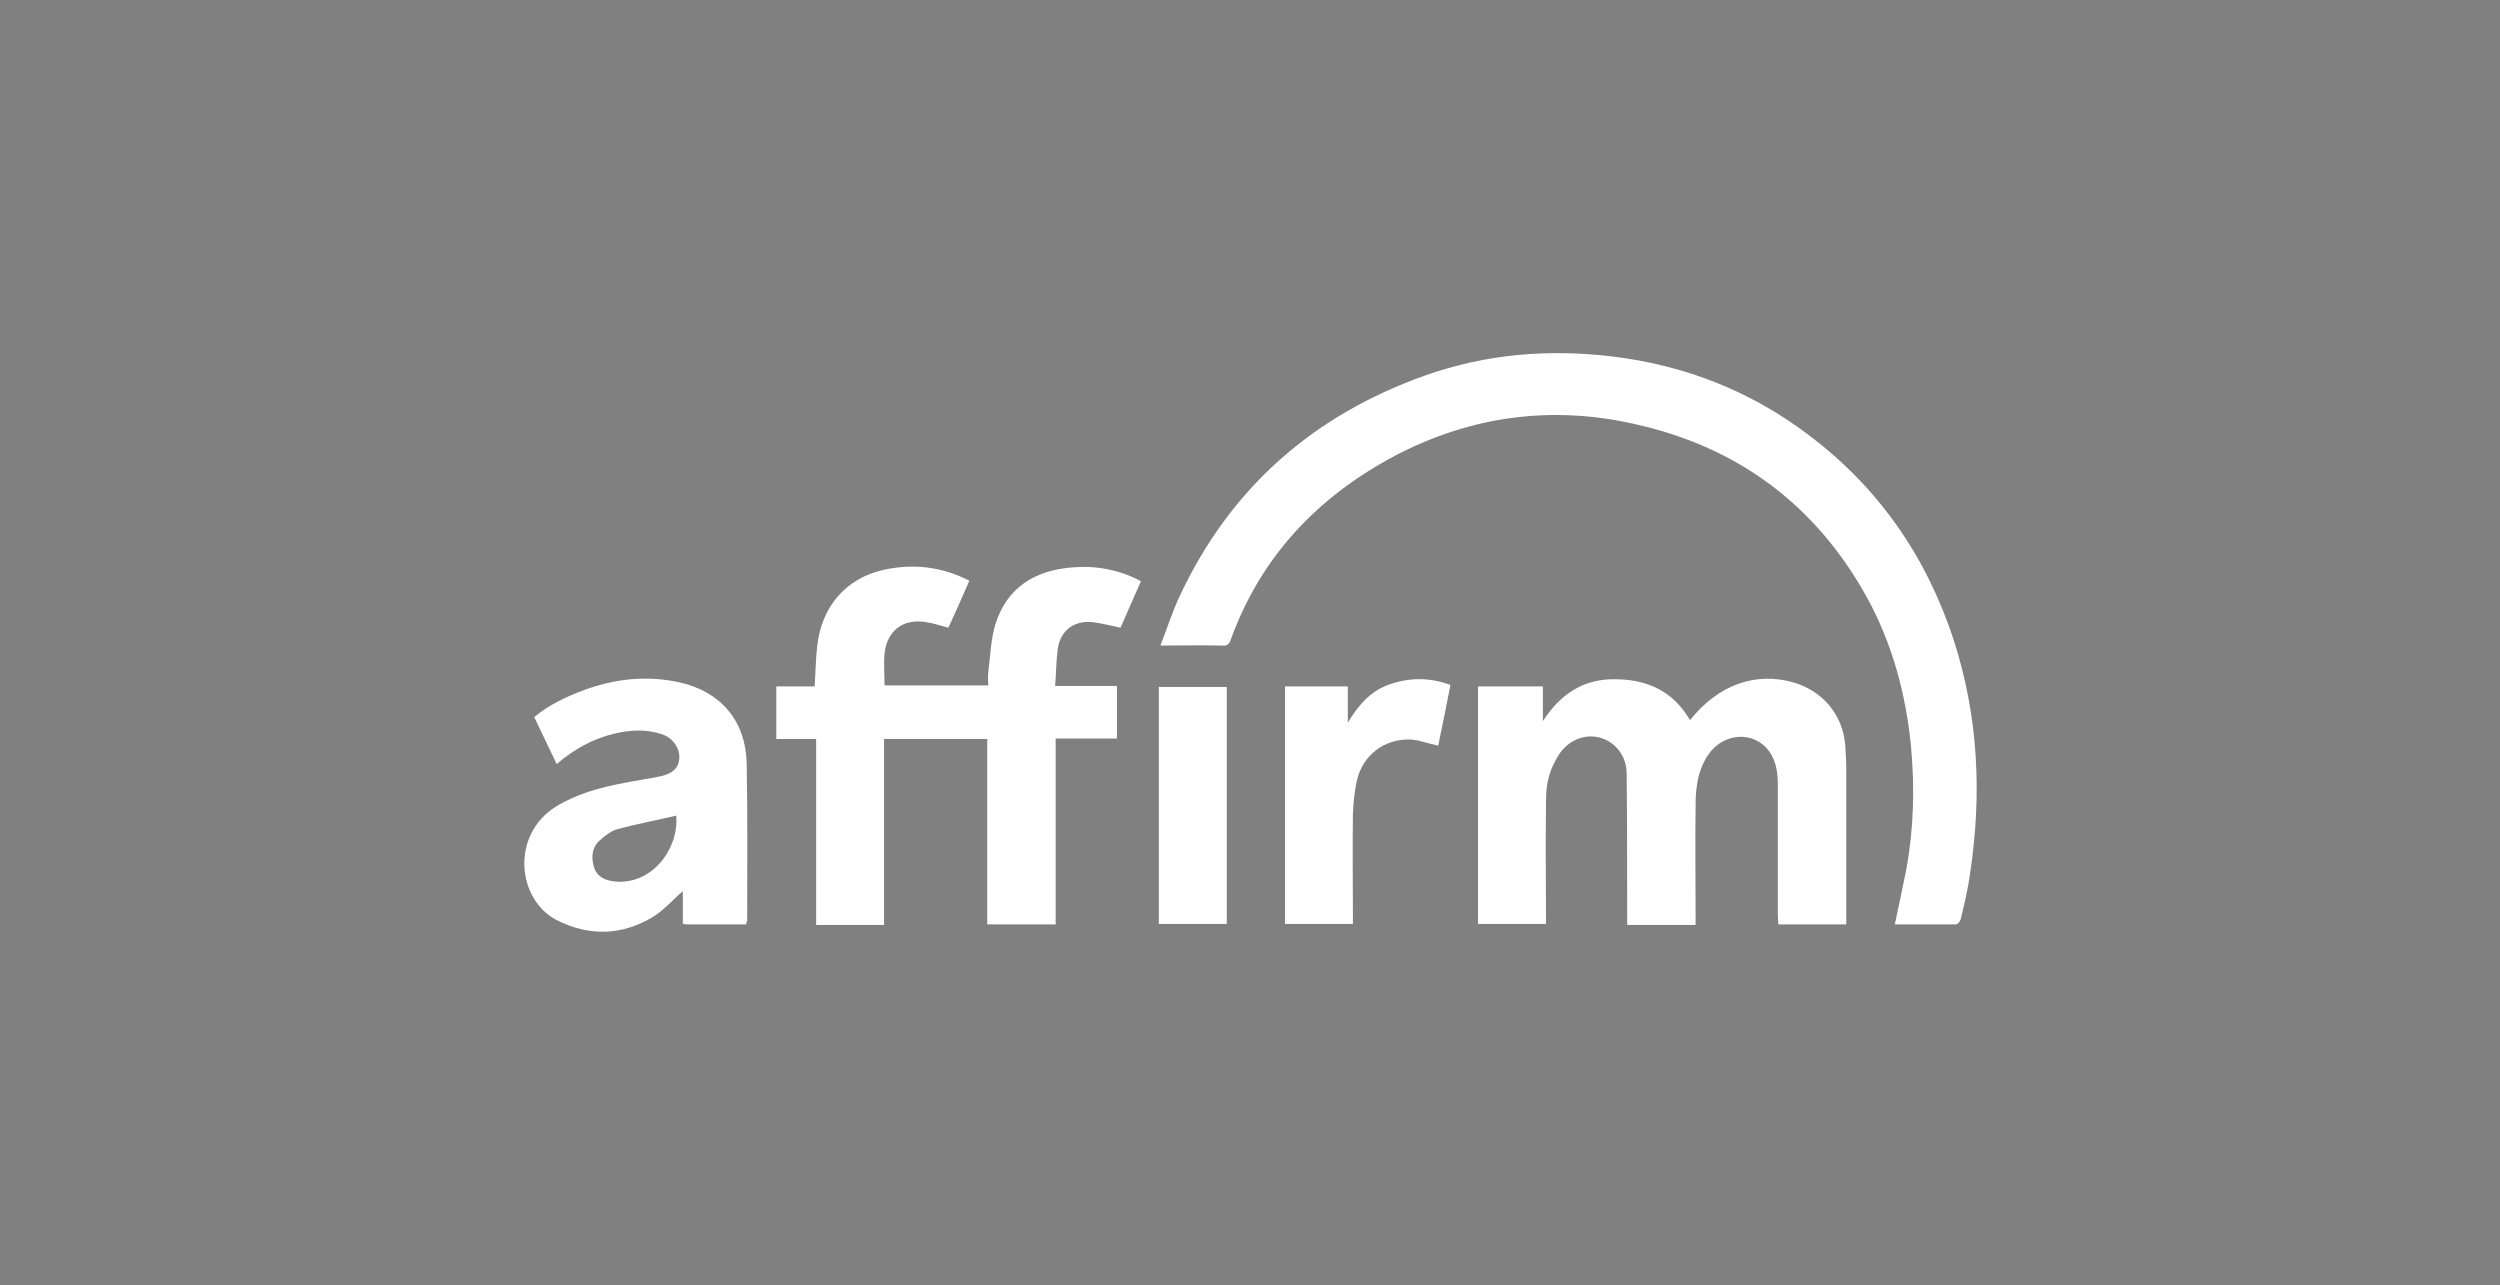 <?xml version="1.0" encoding="utf-8"?>
<!-- Generator: Adobe Illustrator 24.0.2, SVG Export Plug-In . SVG Version: 6.00 Build 0)  -->
<svg version="1.1" id="logo" xmlns="http://www.w3.org/2000/svg" xmlns:xlink="http://www.w3.org/1999/xlink" x="0px" y="0px"
	 viewBox="0 0 489.5 251.6" style="enable-background:new 0 0 489.5 251.6;" xml:space="preserve">
<rect x="0" y="0" width="489.5" height="251.6" fill="#808080" stroke="none"/>
<style type="text/css">
	.st0{fill:#FFFFFF;}
	.st1{stroke:#231F20;stroke-width:3;stroke-miterlimit:10;}
</style>
<title>amdocswhite</title>
<g>
	<path class="st0" d="M371,181c0.8-3.8,1.6-7.4,2.3-11c1.4-7.8,1.6-15.7,0.9-23.6c-1-10.5-3.7-20.5-8.8-29.7
		c-10-17.9-25.1-29.1-45-33.6c-16.4-3.8-32.3-1.7-47.2,6.1c-15.1,8-26.3,19.7-32.2,36c-0.3,0.9-0.7,1.3-1.7,1.2
		c-3.9-0.1-7.8,0-12.1,0c1.3-3.3,2.3-6.5,3.7-9.5c9.9-21.3,26.2-35.6,48.2-43.4c11.9-4.2,24.1-5.2,36.6-3.7
		c14.1,1.7,26.9,6.7,38.2,15.2c13.8,10.3,23.2,23.8,28.6,40.2c4.9,15.1,5.6,30.5,3.2,46.1c-0.4,2.9-1.1,5.8-1.8,8.7
		c-0.1,0.4-0.6,1-0.9,1C378.9,181,374.9,181,371,181z"/>
	<path class="st0" d="M173.1,144.7c0,12.2,0,24.2,0,36.4c-4.5,0-8.8,0-13.3,0c0-12.1,0-24.2,0-36.4c-2.7,0-5.1,0-7.8,0
		c0-3.5,0-6.8,0-10.3c2.5,0,5,0,7.5,0c0.2-2.7,0.2-5.3,0.5-7.8c0.8-7.7,5.5-13.3,12.9-15c5.8-1.3,11.4-0.7,16.9,2.1
		c-1.4,3.2-2.7,6.2-4.1,9.2c-1.6-0.4-3-0.9-4.5-1.1c-4.4-0.7-7.5,1.7-8,6.1c-0.2,2.1,0,4.1,0,6.3c6.7,0,13.4,0,20.3,0
		c0-0.8-0.1-1.7,0-2.5c0.4-3.2,0.5-6.5,1.4-9.5c2.3-7.2,7.7-10.5,15-11.1c4.6-0.4,9.2,0.4,13.5,2.7c-1.4,3.1-2.7,6.2-4,9.1
		c-2-0.4-3.8-0.9-5.6-1.1c-3.6-0.3-6.2,1.7-6.7,5.3c-0.3,2.3-0.3,4.7-0.5,7.2c4.2,0,8.1,0,12.1,0c0,3.4,0,6.8,0,10.3
		c-4,0-7.9,0-12,0c0,12.3,0,24.3,0,36.4c-4.5,0-8.9,0-13.4,0c0-12.1,0-24.1,0-36.3C186.5,144.7,179.9,144.7,173.1,144.7z"/>
	<path class="st0" d="M330.9,141c5.5-6.9,12.8-9.5,20.2-7.4c5.8,1.7,9.7,6.3,10.2,12.3c0.1,1.6,0.2,3.2,0.2,4.8c0,9.5,0,19,0,28.4
		c0,0.6,0,1.2,0,1.9c-4.4,0-8.8,0-13.3,0c0-0.6-0.1-1.2-0.1-1.7c0-8.5,0-17.1,0-25.6c0-2.3-0.3-4.7-1.7-6.6c-2.9-4-8.8-3.7-11.8,0.5
		c-2.2,3.1-2.6,6.6-2.6,10.2c-0.1,7.1,0,14.2,0,21.4c0,0.6,0,1.2,0,1.9c-4.5,0-8.8,0-13.4,0c0-0.7,0-1.3,0-2c0-9.2,0-18.4-0.1-27.6
		c0-3.4-2.1-6.1-5-7c-2.9-0.9-6.1,0.2-8.1,3c-1,1.5-1.8,3.2-2.2,4.9c-0.5,1.8-0.5,3.8-0.5,5.7c-0.1,7,0,13.9,0,20.9
		c0,0.6,0,1.2,0,1.9c-4.5,0-8.8,0-13.3,0c0-15.4,0-30.9,0-46.5c4.2,0,8.4,0,12.7,0c0,2.1,0,4.2,0,6.8c3.6-5.6,8.3-8.4,14.5-8.2
		C322.8,133.1,327.7,135.5,330.9,141z"/>
	<path class="st0" d="M146.1,181c-3.8,0-7.4,0-11.1,0c-0.4,0-0.7,0-1.3-0.1c0-2.2,0-4.4,0-6.4c-2,1.7-3.7,3.7-5.8,5
		c-6.1,3.7-12.6,3.9-19,0.6c-7.6-4-9-16.6,0-22.2c4.1-2.5,8.6-3.7,13.3-4.6c2.4-0.5,4.8-0.8,7.1-1.3c2.4-0.5,3.6-1.7,3.7-3.4
		c0.2-2-1.2-4.1-3.3-4.8c-3.2-1.1-6.4-0.9-9.6-0.1c-4.1,1-7.7,3-11.1,5.9c-1.5-3.1-2.9-6.1-4.4-9.2c2.9-2.4,6.3-4,9.8-5.3
		c6-2.2,12.2-2.9,18.6-1.5c8.1,1.8,13,7.5,13.2,15.8c0.2,10.3,0.1,20.6,0.1,30.9C146.2,180.5,146.1,180.6,146.1,181z M132.4,159.7
		c-3.8,0.9-7.6,1.6-11.3,2.6c-1.3,0.3-2.5,1.2-3.5,2.1c-1.7,1.4-1.9,3.4-1.3,5.4c0.6,1.9,2.2,2.6,4.1,2.8
		C127.8,173.3,133,166,132.4,159.7z"/>
	<path class="st0" d="M284,134.1c-0.8,4.1-1.6,8.1-2.4,11.9c-1.9-0.4-3.7-1.1-5.4-1.2c-5.1-0.2-9.3,3-10.5,7.9
		c-0.5,2.2-0.7,4.4-0.8,6.7c-0.1,6.6,0,13.2,0,19.7c0,0.6,0,1.2,0,1.8c-4.5,0-8.8,0-13.3,0c0-15.5,0-31,0-46.5c4.1,0,8.1,0,12.3,0
		c0,2.3,0,4.7,0,7.1c2.1-3.5,4.6-6.4,8.5-7.6C276.3,132.6,280.1,132.7,284,134.1z"/>
	<path class="st0" d="M226.9,180.9c0-15.5,0-30.9,0-46.4c4.4,0,8.8,0,13.3,0c0,15.5,0,30.9,0,46.4
		C235.8,180.9,231.4,180.9,226.9,180.9z"/>
</g>
<path class="st1" d="M932.4,1203"/>
</svg>
